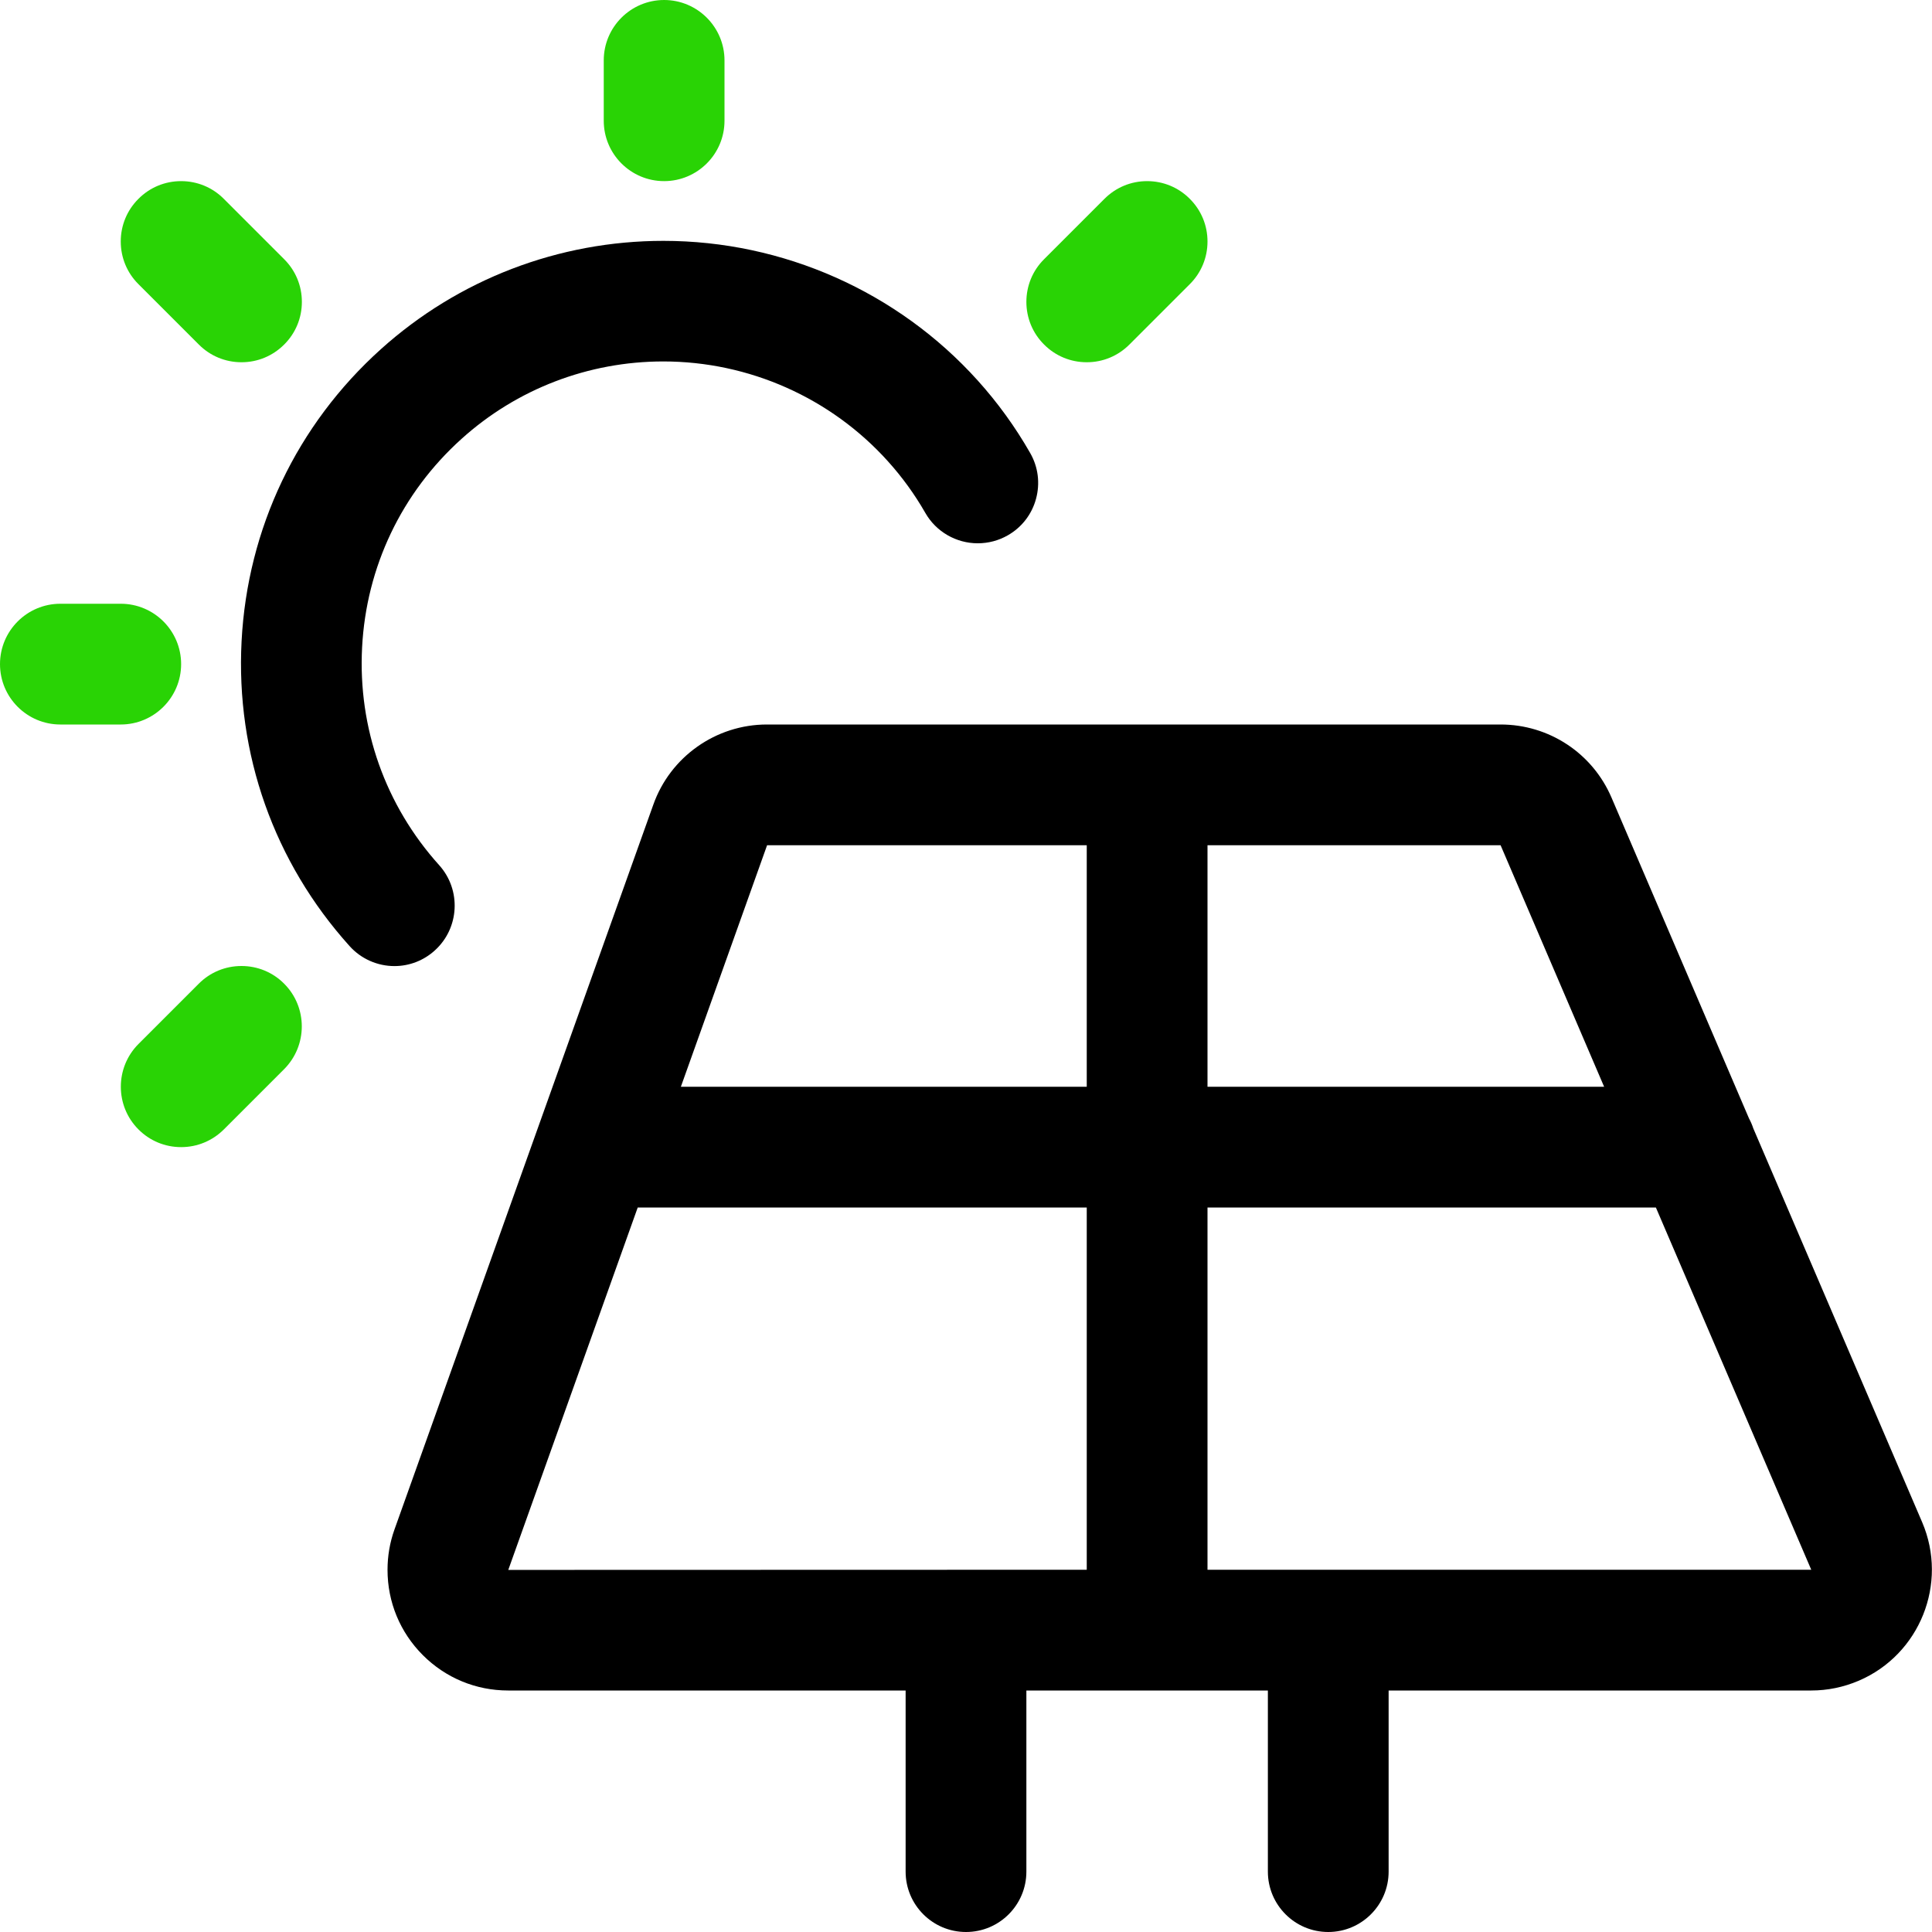 <svg width="24" height="24" viewBox="0 0 24 24" fill="none" xmlns="http://www.w3.org/2000/svg">
<path d="M16.5 24C16.086 24 15.75 23.664 15.75 23.25V21H12.75V23.25C12.75 23.664 12.414 24 12 24C11.586 24 11.25 23.664 11.25 23.25V21H6.313C5.912 21 5.536 20.844 5.253 20.561C4.97 20.278 4.814 19.902 4.814 19.501C4.814 19.329 4.843 19.159 4.901 18.998L8.115 9.998C8.325 9.402 8.893 9 9.527 9H18.641C19.243 9 19.784 9.357 20.02 9.911L21.727 13.894C21.748 13.933 21.766 13.974 21.78 14.017L23.878 18.91C24.203 19.671 23.849 20.554 23.089 20.879C22.901 20.959 22.703 21 22.5 21H17.25V23.25C17.25 23.664 16.913 24 16.5 24ZM6.314 19.502L13.5 19.5V15H7.922L6.314 19.502ZM22.5 19.5L20.57 15H15V19.5H22.5ZM19.927 13.5L18.641 10.5H15V13.5H19.927ZM13.5 13.5V10.5H9.529L8.458 13.5H13.5Z" fill="black"/>
<path d="M4.9 12.001C4.688 12.001 4.485 11.911 4.343 11.753C3.404 10.711 2.928 9.366 3.001 7.965C3.074 6.564 3.689 5.276 4.731 4.338C5.695 3.47 6.941 2.992 8.241 2.992C9.729 2.992 11.152 3.624 12.145 4.726C12.394 5.002 12.613 5.305 12.797 5.627C12.897 5.801 12.922 6.003 12.87 6.196C12.818 6.389 12.693 6.551 12.519 6.65C12.406 6.715 12.277 6.749 12.146 6.749C11.878 6.749 11.628 6.605 11.495 6.372C11.364 6.143 11.207 5.926 11.029 5.729C10.32 4.942 9.304 4.49 8.24 4.49C7.312 4.49 6.421 4.831 5.733 5.452C4.989 6.122 4.55 7.042 4.498 8.043C4.446 9.043 4.786 10.004 5.456 10.748C5.732 11.055 5.708 11.53 5.401 11.807C5.264 11.932 5.085 12.001 4.9 12.001Z" fill="black"/>
<path d="M8.25 2.25C7.836 2.25 7.5 1.914 7.5 1.5V0.75C7.5 0.336 7.836 0 8.25 0C8.663 0 9 0.336 9 0.75V1.5C9 1.914 8.663 2.25 8.25 2.25Z" fill="#29D305"/>
<path d="M13.5 4.5C13.3 4.5 13.111 4.422 12.97 4.28C12.828 4.139 12.75 3.95 12.75 3.75C12.75 3.55 12.828 3.361 12.97 3.22L13.72 2.47C13.862 2.328 14.05 2.25 14.25 2.25C14.45 2.25 14.639 2.328 14.78 2.47C14.922 2.611 15 2.8 15 3C15 3.2 14.922 3.389 14.78 3.53L14.03 4.28C13.888 4.422 13.7 4.5 13.5 4.5Z" fill="#29D305"/>
<path d="M3 4.5C2.8 4.5 2.611 4.422 2.47 4.28L1.72 3.53C1.578 3.389 1.5 3.2 1.5 3C1.5 2.8 1.578 2.611 1.72 2.47C1.861 2.328 2.05 2.25 2.25 2.25C2.45 2.25 2.639 2.328 2.78 2.47L3.53 3.22C3.672 3.361 3.75 3.55 3.75 3.75C3.75 3.95 3.672 4.139 3.53 4.28C3.388 4.422 3.2 4.5 3 4.5Z" fill="#29D305"/>
<path d="M0.75 9C0.336 9 0 8.664 0 8.25C0 7.836 0.336 7.5 0.75 7.5H1.5C1.914 7.5 2.25 7.836 2.25 8.25C2.25 8.664 1.913 9 1.5 9H0.75Z" fill="#29D305"/>
<path d="M2.25 14.25C2.05 14.25 1.861 14.172 1.72 14.03C1.428 13.738 1.428 13.262 1.72 12.969L2.47 12.219C2.611 12.078 2.799 12 3 12C3.2 12 3.389 12.078 3.53 12.22C3.822 12.512 3.822 12.988 3.53 13.281L2.78 14.031C2.638 14.172 2.45 14.25 2.25 14.25Z" fill="#29D305"/>
</svg>
